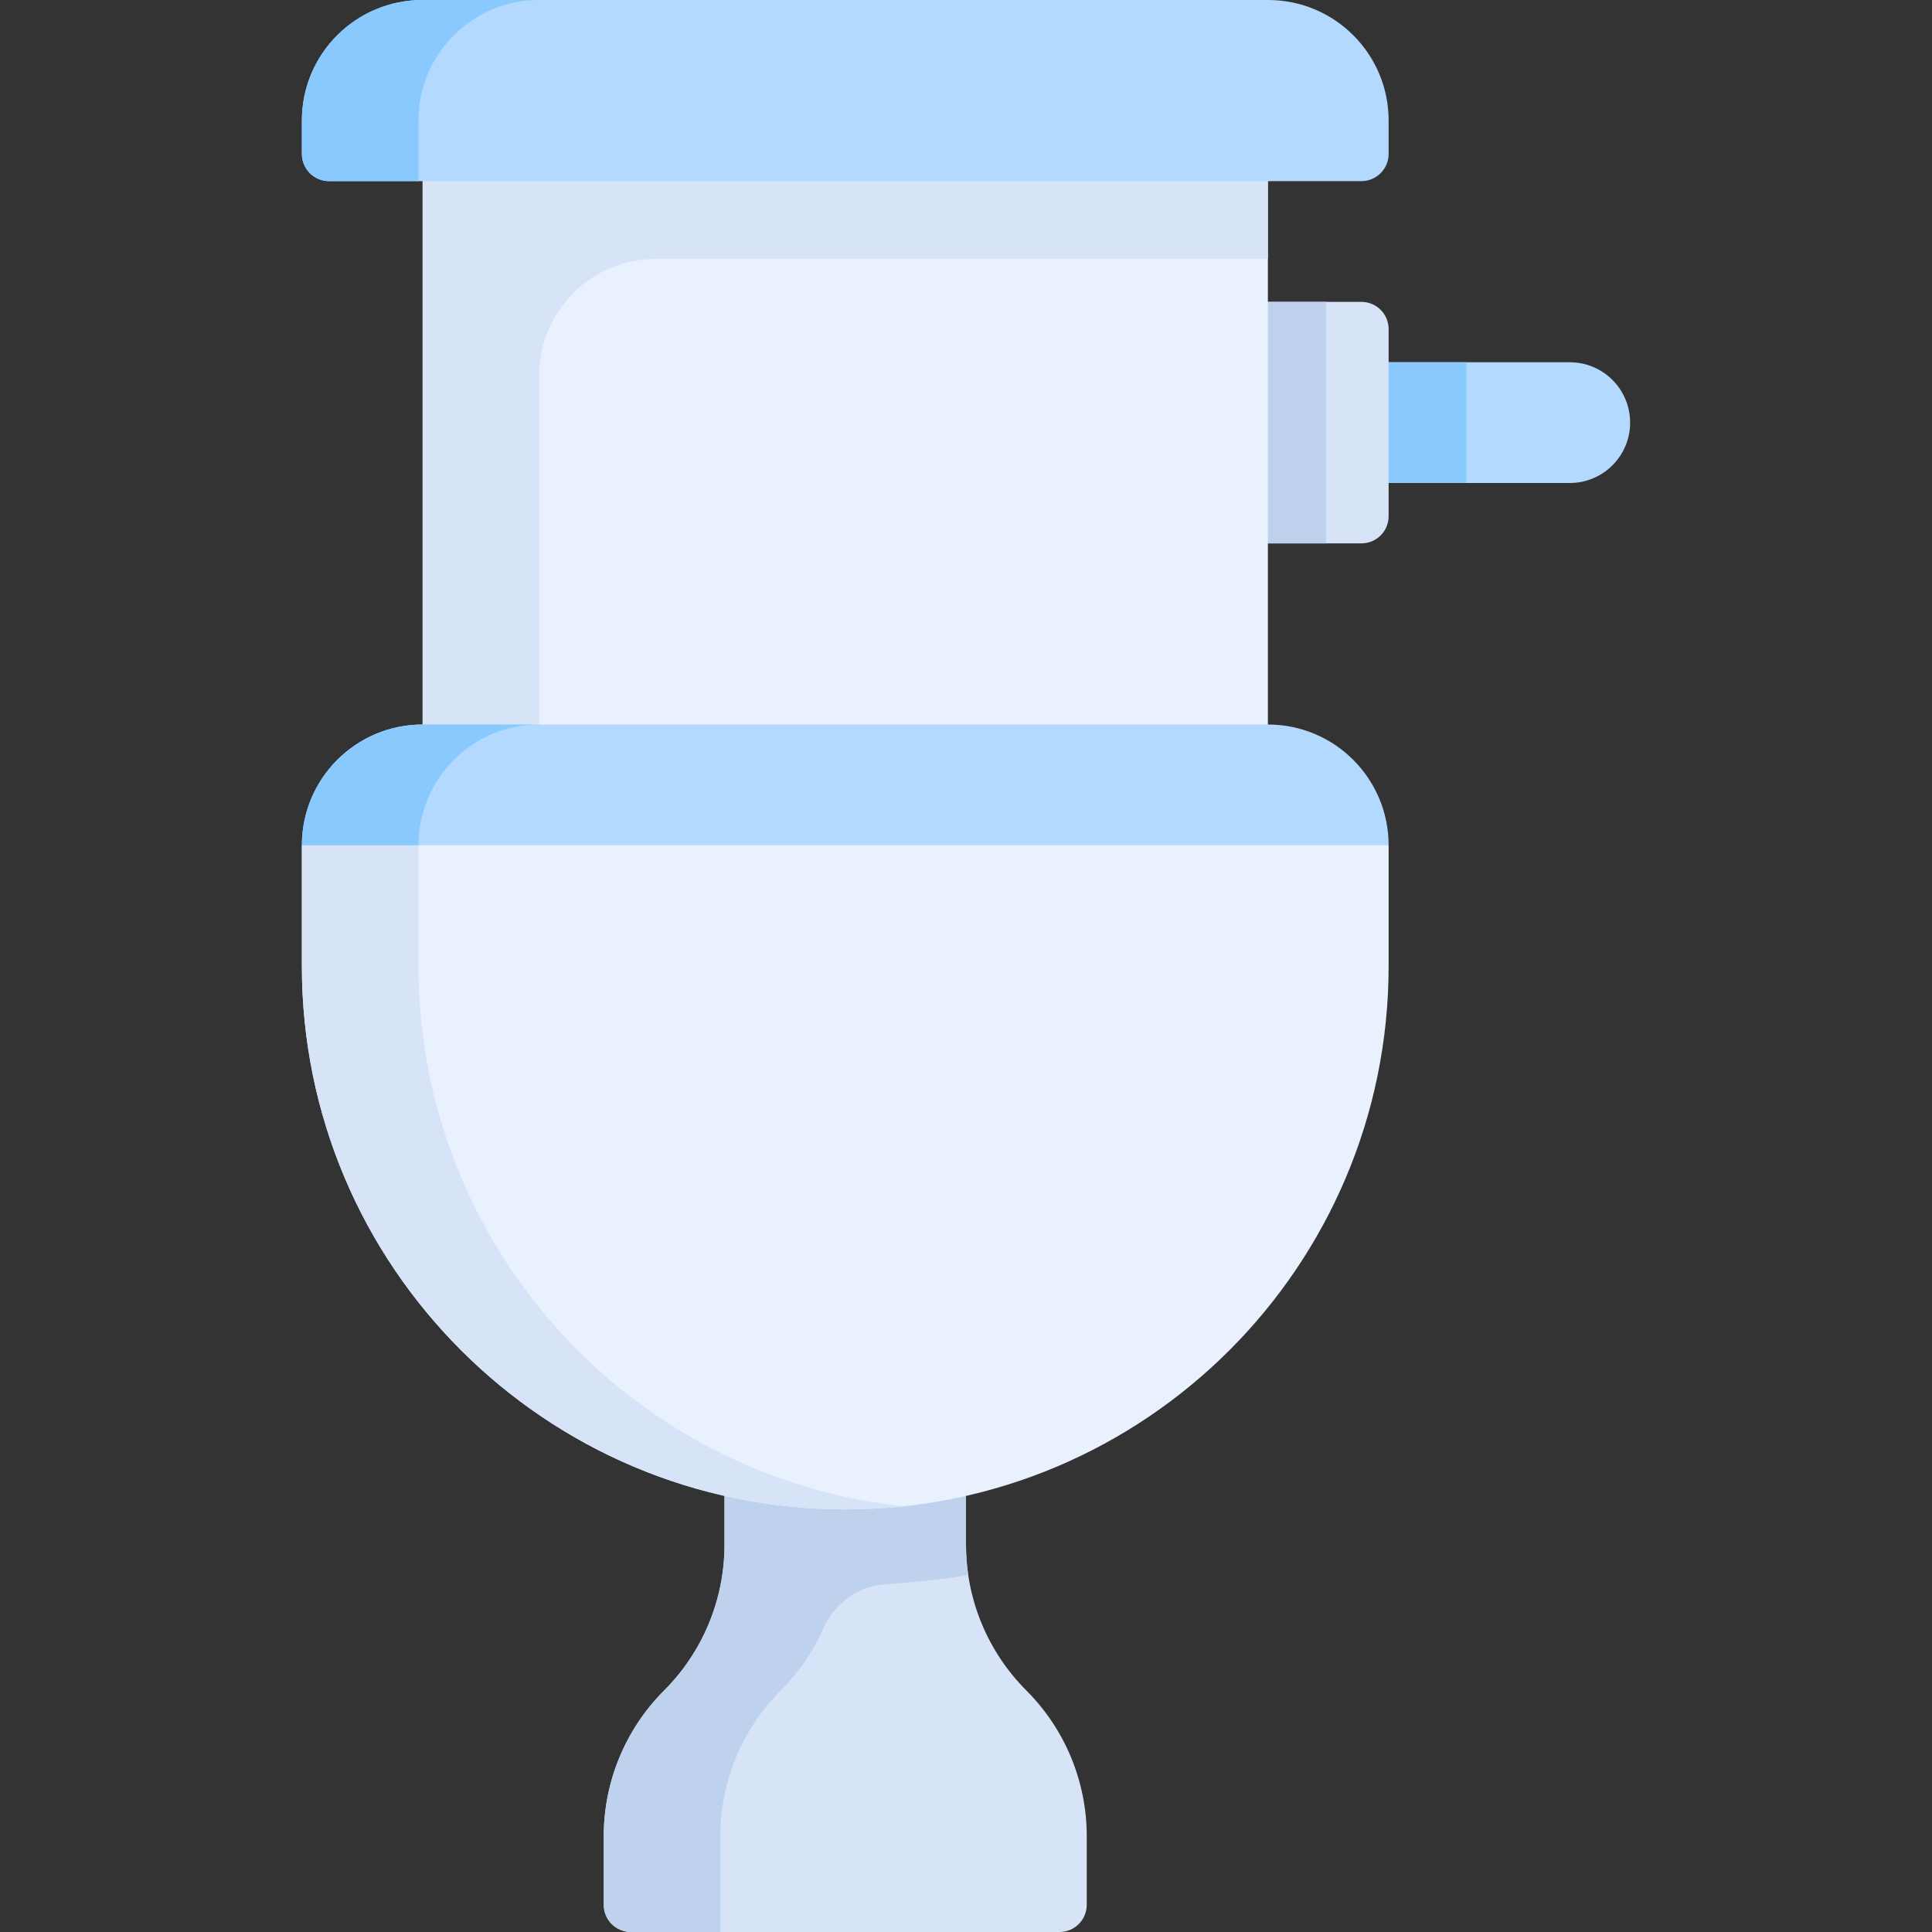 <svg id="Capa_1" enable-background="new 0 0 512 512" height="512" viewBox="0 0 512 512" width="512" xmlns="http://www.w3.org/2000/svg"><rect x="0" y="0" width="512" height="512" fill="#333333" stroke="none"/><g><path d="m357.698 96h58.302c8.837 0 16 7.163 16 16 0 8.837-7.163 16-16 16h-58.302z" fill="#b3dafe"/><path d="m357.698 96h30.906v32h-30.906z" fill="#8ac9fe"/><path d="m360.789 144h-35.091v-64h35.091c3.983 0 7.211 3.229 7.211 7.211v49.577c0 3.983-3.229 7.212-7.211 7.212z" fill="#d7e4f7"/><path d="m325.698 80h25.755v64h-25.755z" fill="#bed2ee"/><path d="m112 37.698h224v164.604h-224z" fill="#e9f1ff"/><path d="m173.811 68.604h162.189v-30.906h-224v164.604h30.906v-102.793c0-17.068 13.837-30.905 30.905-30.905z" fill="#d7e4f7"/><path d="m192 368h64v41.373c0 14.488 5.755 28.383 16 38.627 10.245 10.245 16 24.139 16 38.627v18.161c0 3.983-3.229 7.211-7.211 7.211h-113.578c-3.983 0-7.211-3.229-7.211-7.211v-18.161c0-14.488 5.755-28.383 16-38.627 10.245-10.245 16-24.139 16-38.627z" fill="#d7e4f7"/><path d="m206.906 448c4.796-4.796 8.608-10.392 11.306-16.474 2.934-6.615 9.165-11.162 16.382-11.683 7.489-.541 16.507-1.373 21.994-2.479-.389-2.63-.588-5.3-.588-7.991v-41.373h-64v41.373c0 14.488-5.755 28.383-16 38.627-10.245 10.245-16 24.139-16 38.627v18.161c0 3.983 3.229 7.211 7.211 7.211h23.694v-25.373c.001-14.487 5.756-28.381 16.001-38.626z" fill="#bed2ee"/><path d="m80 224 17.007-10.302h254.445l16.548 10.302v32c0 79.529-64.471 144-144 144-79.529 0-144-64.471-144-144z" fill="#e9f1ff"/><path d="m110.906 256v-32l-13.898-10.302-17.008 10.302v32c0 79.529 64.471 144 144 144 5.22 0 10.376-.278 15.453-.82-72.263-7.709-128.547-68.871-128.547-143.18z" fill="#d7e4f7"/><path d="m368 224h-288c0-17.673 14.327-32 32-32h224c17.673 0 32 14.327 32 32z" fill="#b3dafe"/><path d="m142.906 192h-30.906c-17.673 0-32 14.327-32 32h30.906c0-17.673 14.327-32 32-32z" fill="#8ac9fe"/><path d="m360.789 48h-273.578c-3.982 0-7.211-3.229-7.211-7.211v-8.853c0-17.638 14.298-31.936 31.936-31.936h224.128c17.638 0 31.936 14.298 31.936 31.936v8.853c0 3.982-3.229 7.211-7.211 7.211z" fill="#b3dafe"/><path d="m142.842 0h-30.906c-17.638 0-31.936 14.298-31.936 31.936v8.853c0 3.982 3.229 7.211 7.211 7.211h23.694v-16.064c.001-17.638 14.299-31.936 31.937-31.936z" fill="#8ac9fe"/></g></svg>